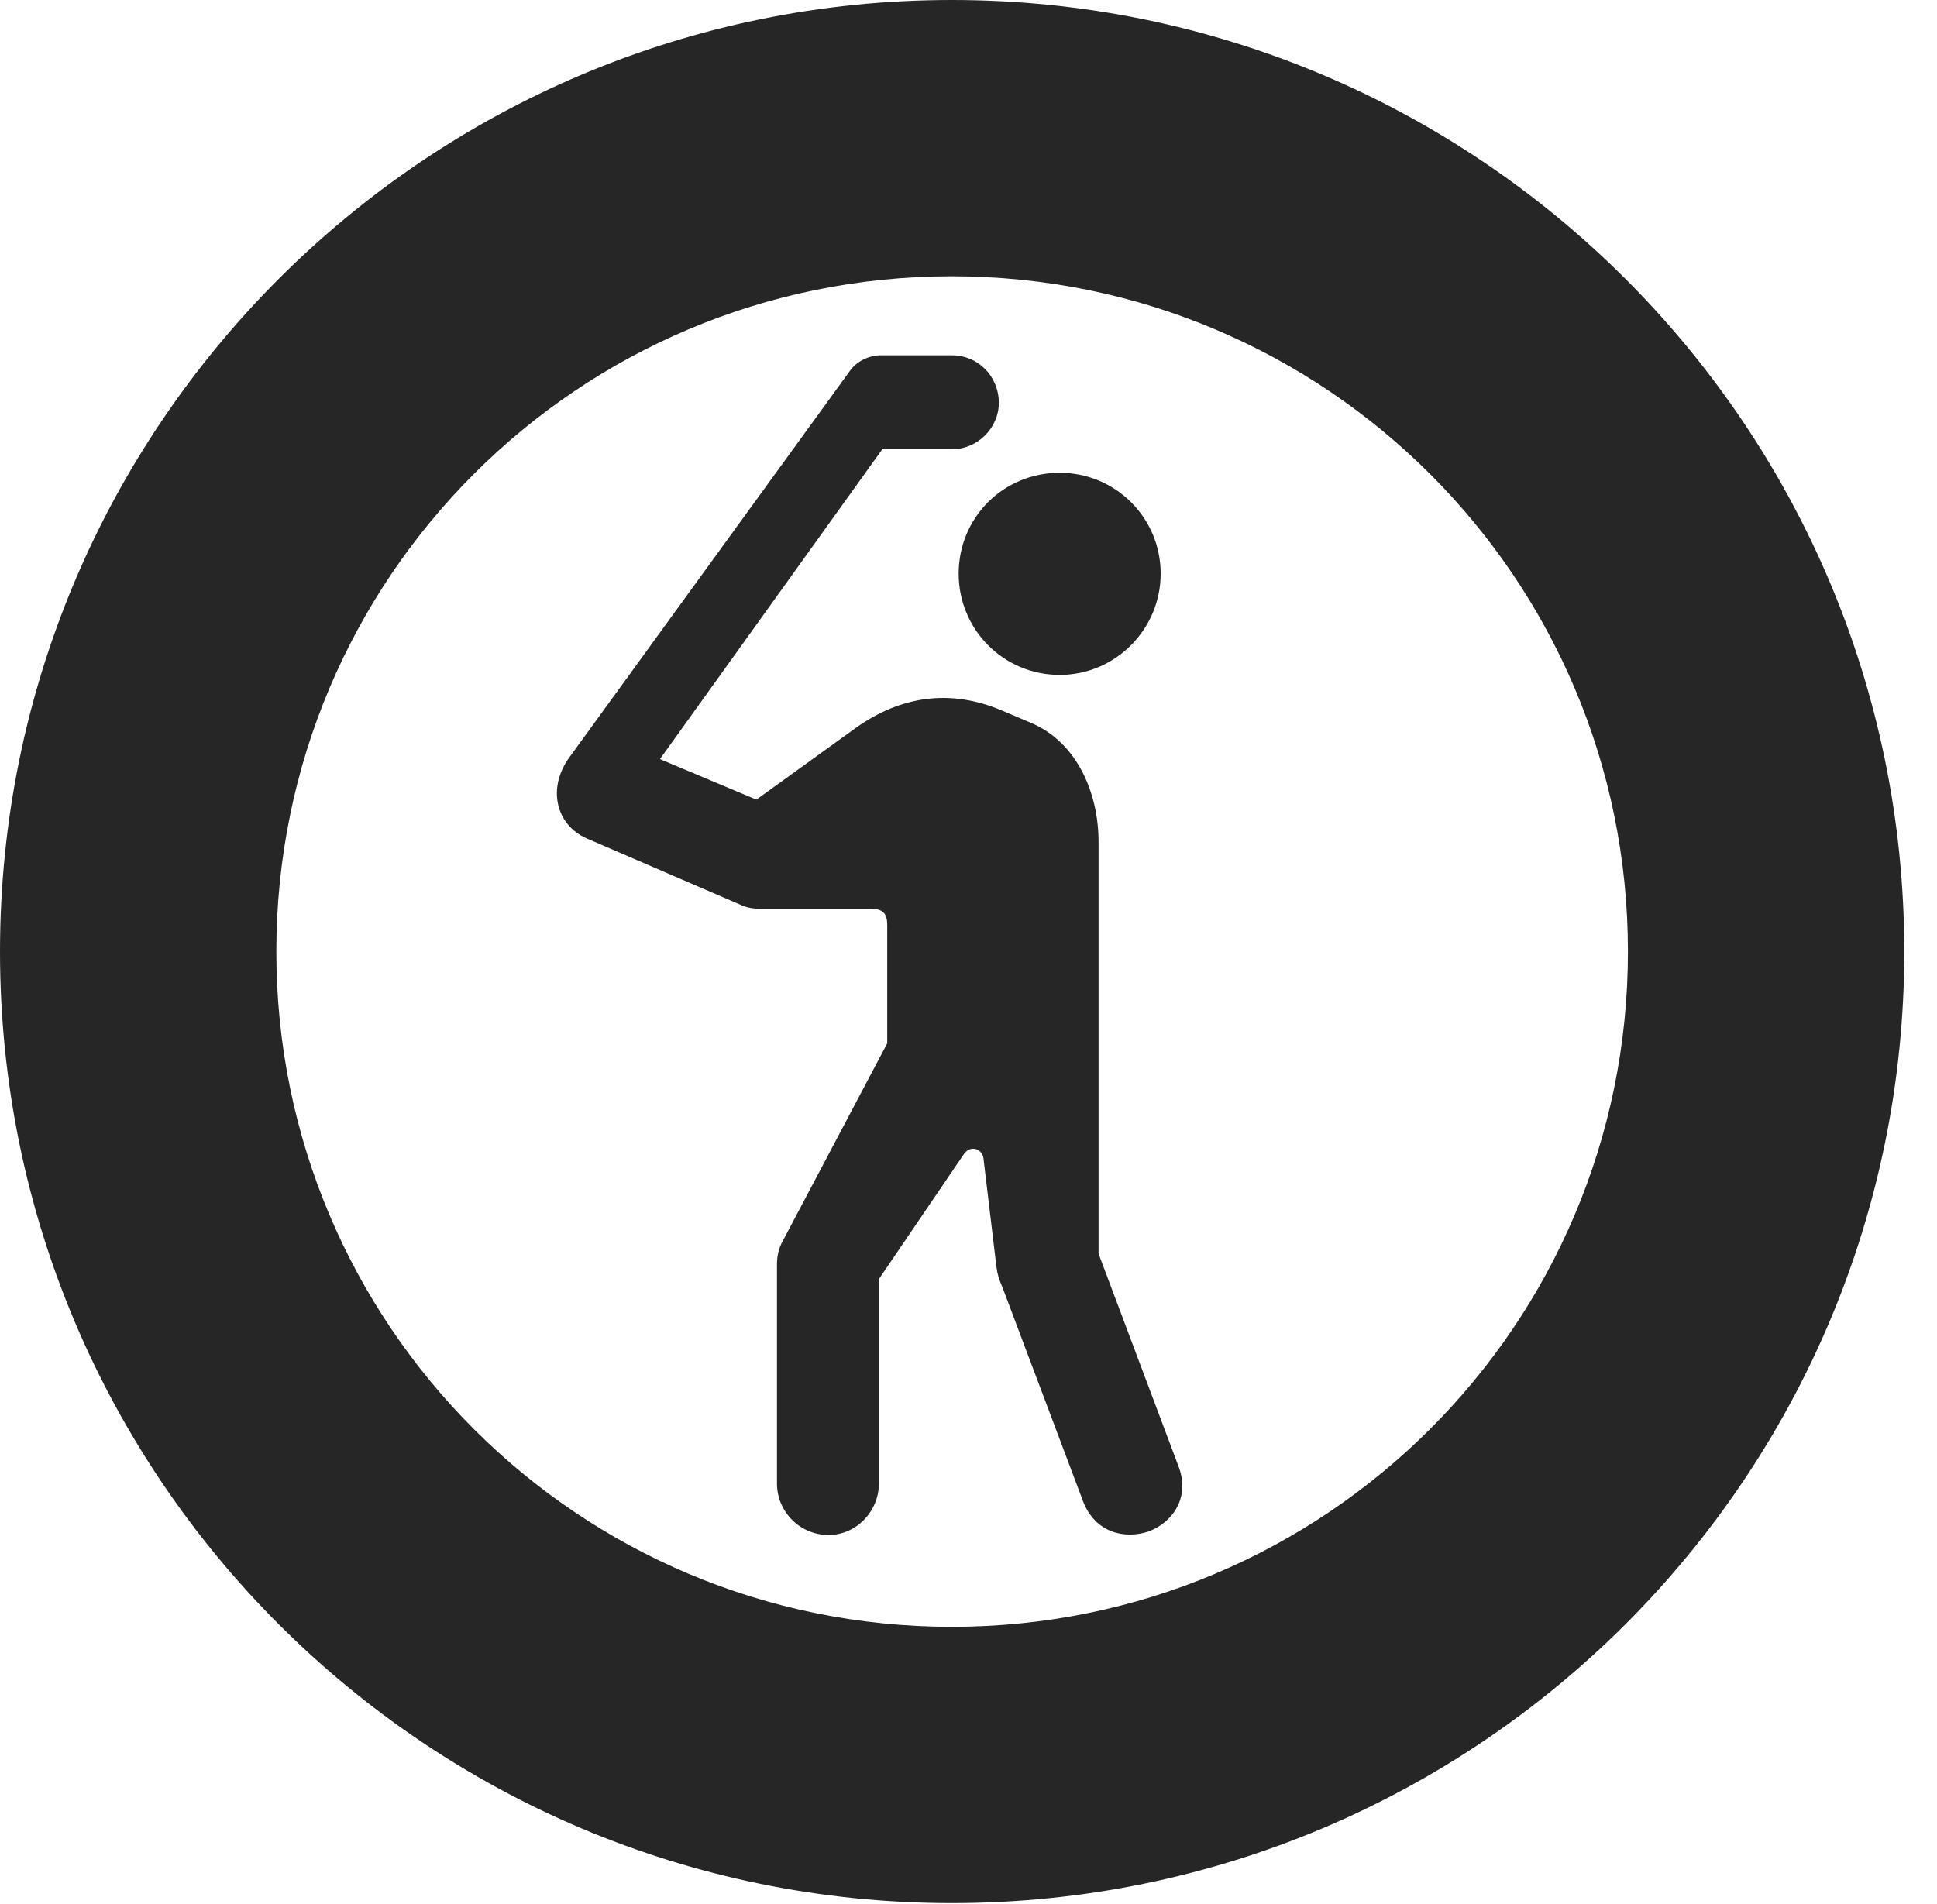 <?xml version="1.0" encoding="UTF-8"?>
<!--Generator: Apple Native CoreSVG 326-->
<!DOCTYPE svg PUBLIC "-//W3C//DTD SVG 1.1//EN" "http://www.w3.org/Graphics/SVG/1.1/DTD/svg11.dtd">
<svg version="1.1" xmlns="http://www.w3.org/2000/svg" xmlns:xlink="http://www.w3.org/1999/xlink"
       viewBox="0 0 21.365 21.006">
       <g>
              <rect height="21.006" opacity="0" width="21.365" x="0" y="0" />
              <path d="M10.498 20.996C16.302 20.996 21.004 16.295 21.004 10.498C21.004 4.702 16.302 0 10.498 0C4.702 0 0 4.702 0 10.498C0 16.295 4.702 20.996 10.498 20.996ZM10.498 17.948C6.378 17.948 3.048 14.618 3.048 10.498C3.048 6.378 6.378 3.048 10.498 3.048C14.618 3.048 17.956 6.378 17.956 10.498C17.956 14.618 14.618 17.948 10.498 17.948Z"
                     fill="currentColor" fill-opacity="0.85" />
              <path d="M11.689 7.446C12.301 7.446 12.802 6.944 12.802 6.329C12.802 5.709 12.301 5.216 11.689 5.216C11.067 5.216 10.574 5.709 10.574 6.329C10.574 6.944 11.067 7.446 11.689 7.446ZM9.139 16.935C9.443 16.935 9.694 16.676 9.694 16.368L9.694 14.112L10.636 12.726C10.705 12.635 10.83 12.67 10.847 12.775L10.99 13.971C11 14.054 11.017 14.11 11.056 14.2L11.948 16.568C12.084 16.915 12.41 16.983 12.669 16.896C12.93 16.798 13.133 16.524 12.998 16.175L12.117 13.831L12.117 9.287C12.117 8.76 11.887 8.189 11.365 7.972L11.053 7.84C10.477 7.594 9.931 7.682 9.443 8.028L8.343 8.822L7.279 8.375L9.732 4.956L10.503 4.956C10.785 4.956 11.017 4.718 11.017 4.446C11.017 4.148 10.785 3.92 10.503 3.92L9.709 3.92C9.591 3.92 9.454 3.983 9.38 4.084L6.28 8.356C6.035 8.692 6.129 9.098 6.469 9.249L8.181 9.988C8.269 10.027 8.35 10.027 8.46 10.027L9.61 10.027C9.748 10.027 9.786 10.089 9.786 10.206L9.786 11.511L8.636 13.687C8.587 13.773 8.57 13.858 8.57 13.956L8.57 16.368C8.57 16.676 8.822 16.935 9.139 16.935Z"
                     fill="currentColor" fill-opacity="0.85" />
       </g>
</svg>